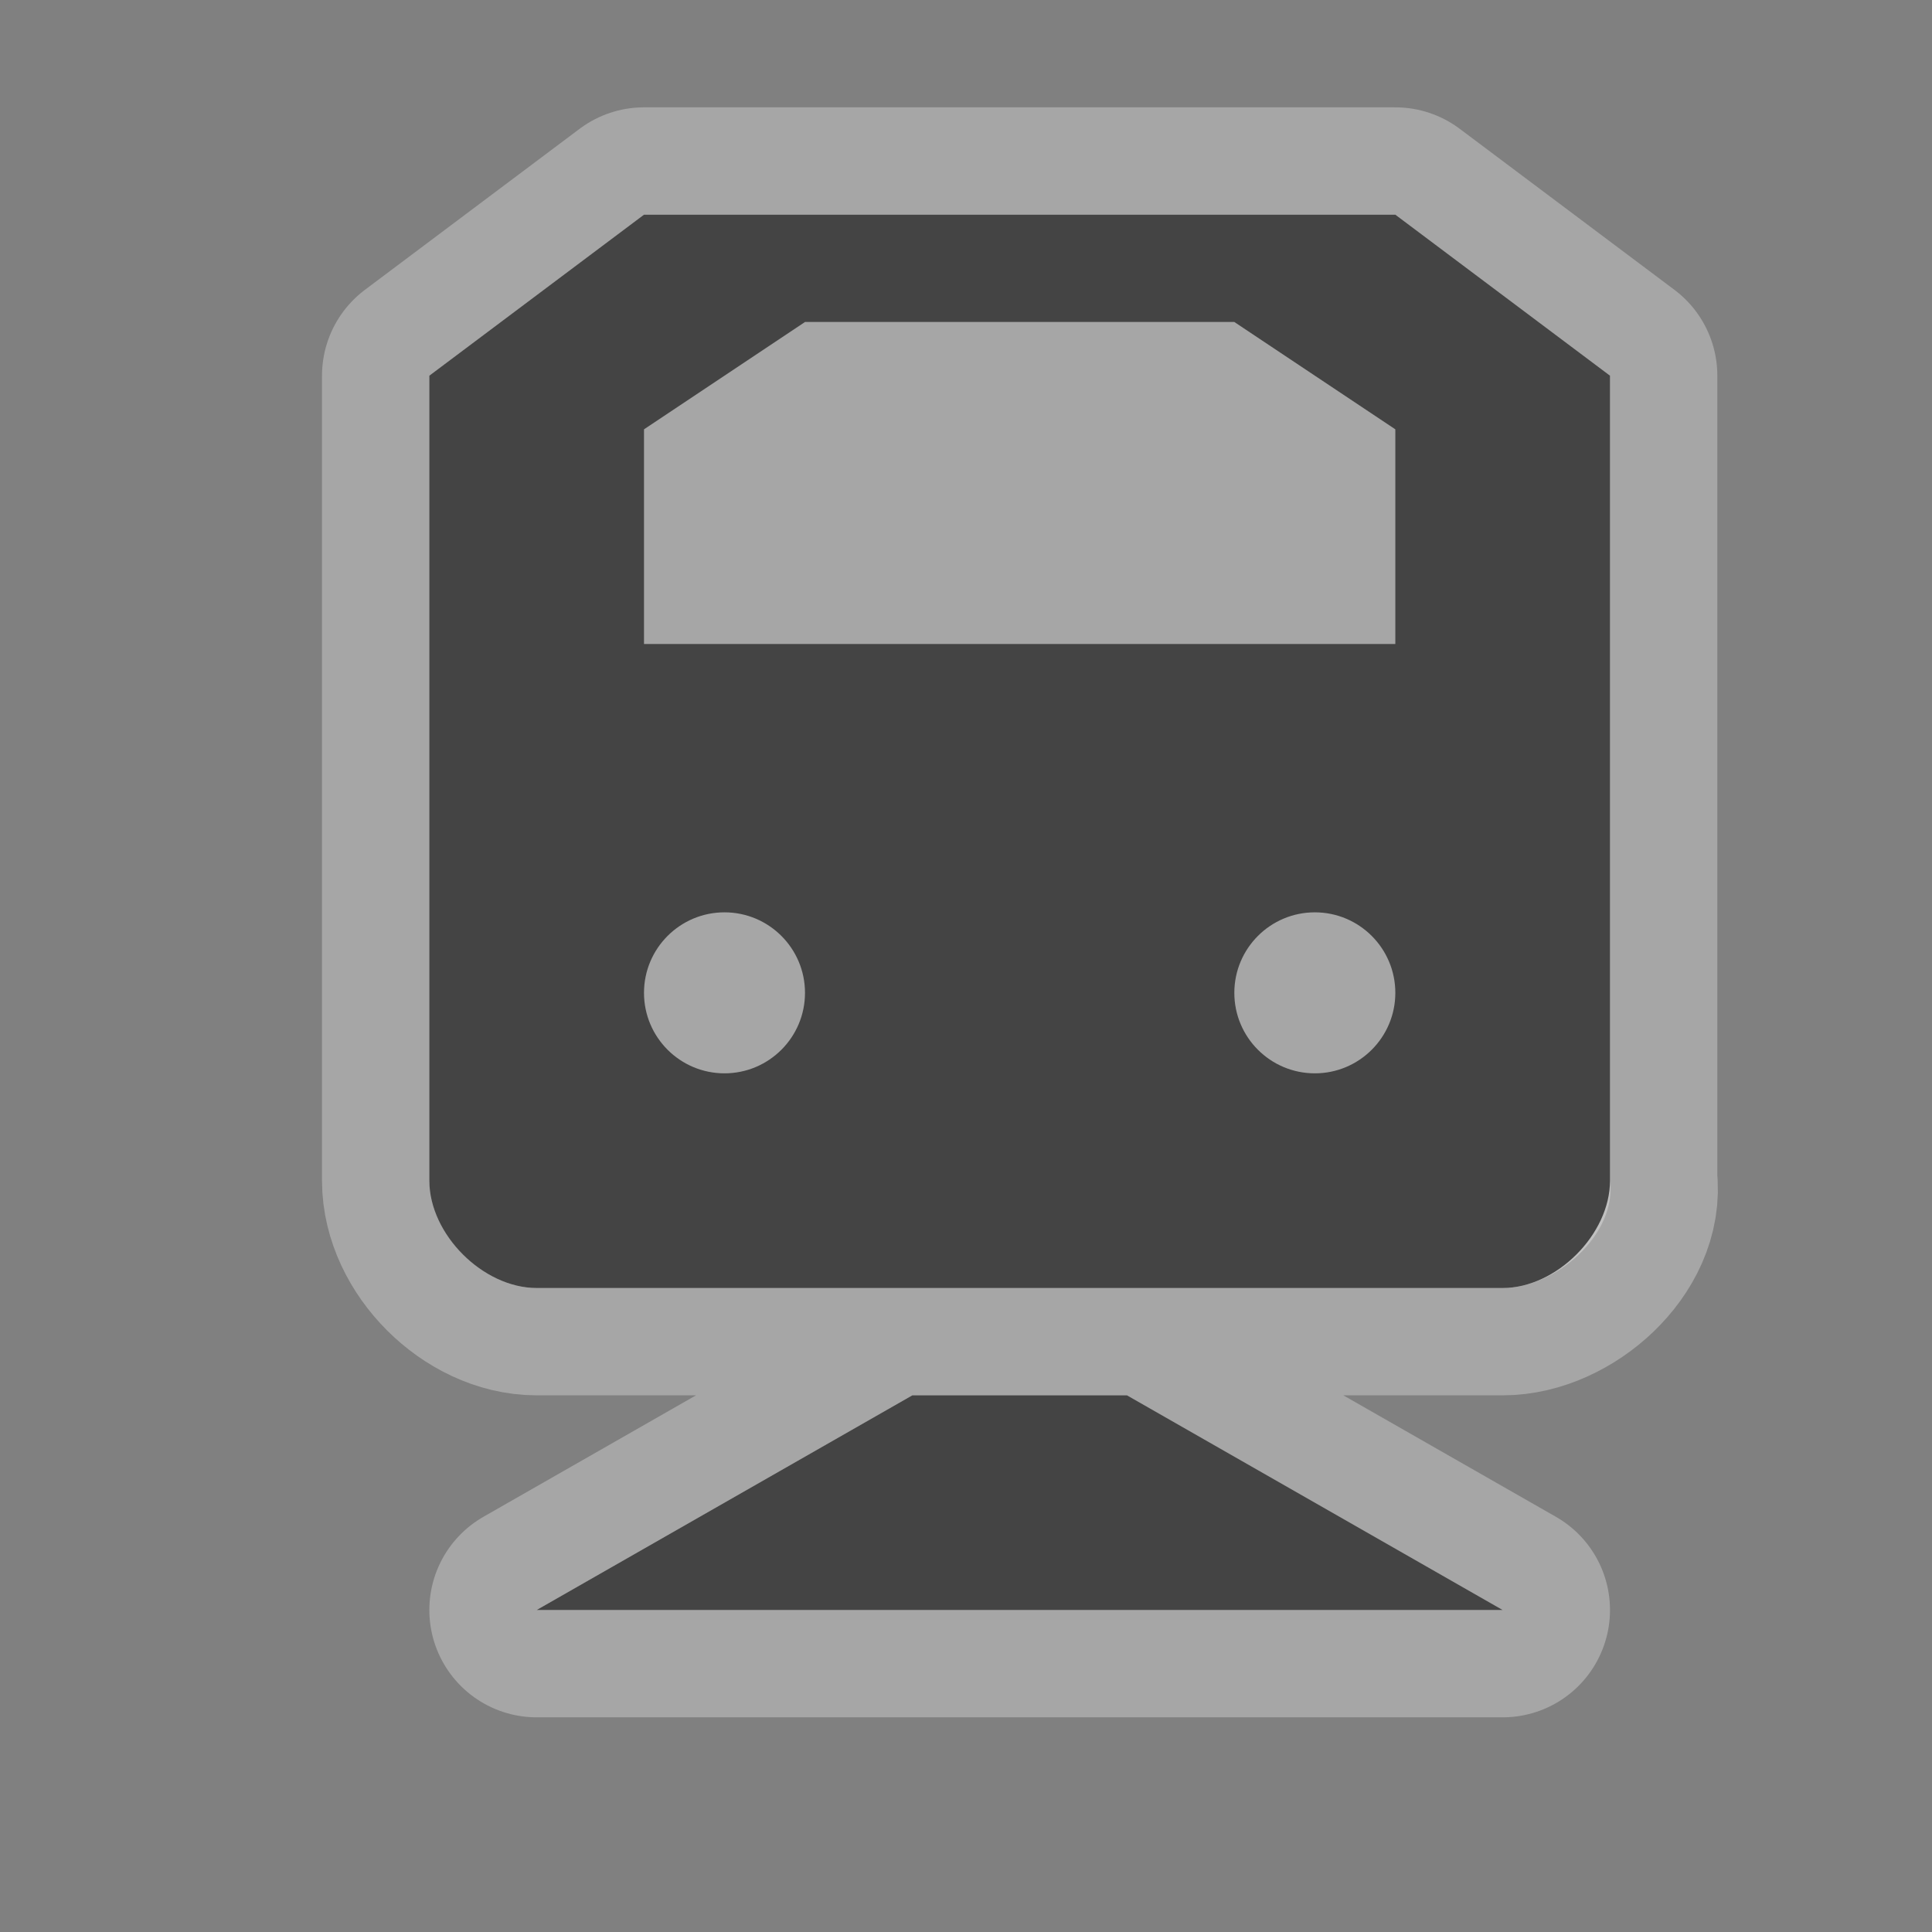 <svg xmlns="http://www.w3.org/2000/svg" viewBox="0 0 18 18"><rect x="0" y="0" width="18" height="18" fill="#808080" stroke="none"/><g transform="translate(-108-1122.36)" color="#000"><path d="m114 1124.36l-2 1.5v7.5c0 .5.5 1 1 1h9c.5 0 1.066-.504 1-1v-7.5l-2-1.5zm2.5 11l-3.5 2h9l-3.5-2z" opacity=".3" fill="#fff" stroke="#fff" stroke-linejoin="round" stroke-linecap="round" stroke-width="2"/><path d="m234 98l-2 1.5v7.5c0 .5.5 1 1 1h9c.5 0 1-.5 1-1v-7.5l-2-1.5zm1.5 1h4l1.5 1v2h-7v-2zm-.75 5.5c.414 0 .75.336.75.75 0 .414-.336.75-.75.75-.414 0-.75-.336-.75-.75 0-.414.336-.75.75-.75m5.5 0c.414 0 .75.336.75.75 0 .414-.336.75-.75.75-.414 0-.75-.336-.75-.75 0-.414.336-.75.75-.75m-3.75 4.5l-3.5 2h9l-3.5-2z" transform="translate(-120 1026.36)" fill="#444"/></g></svg>